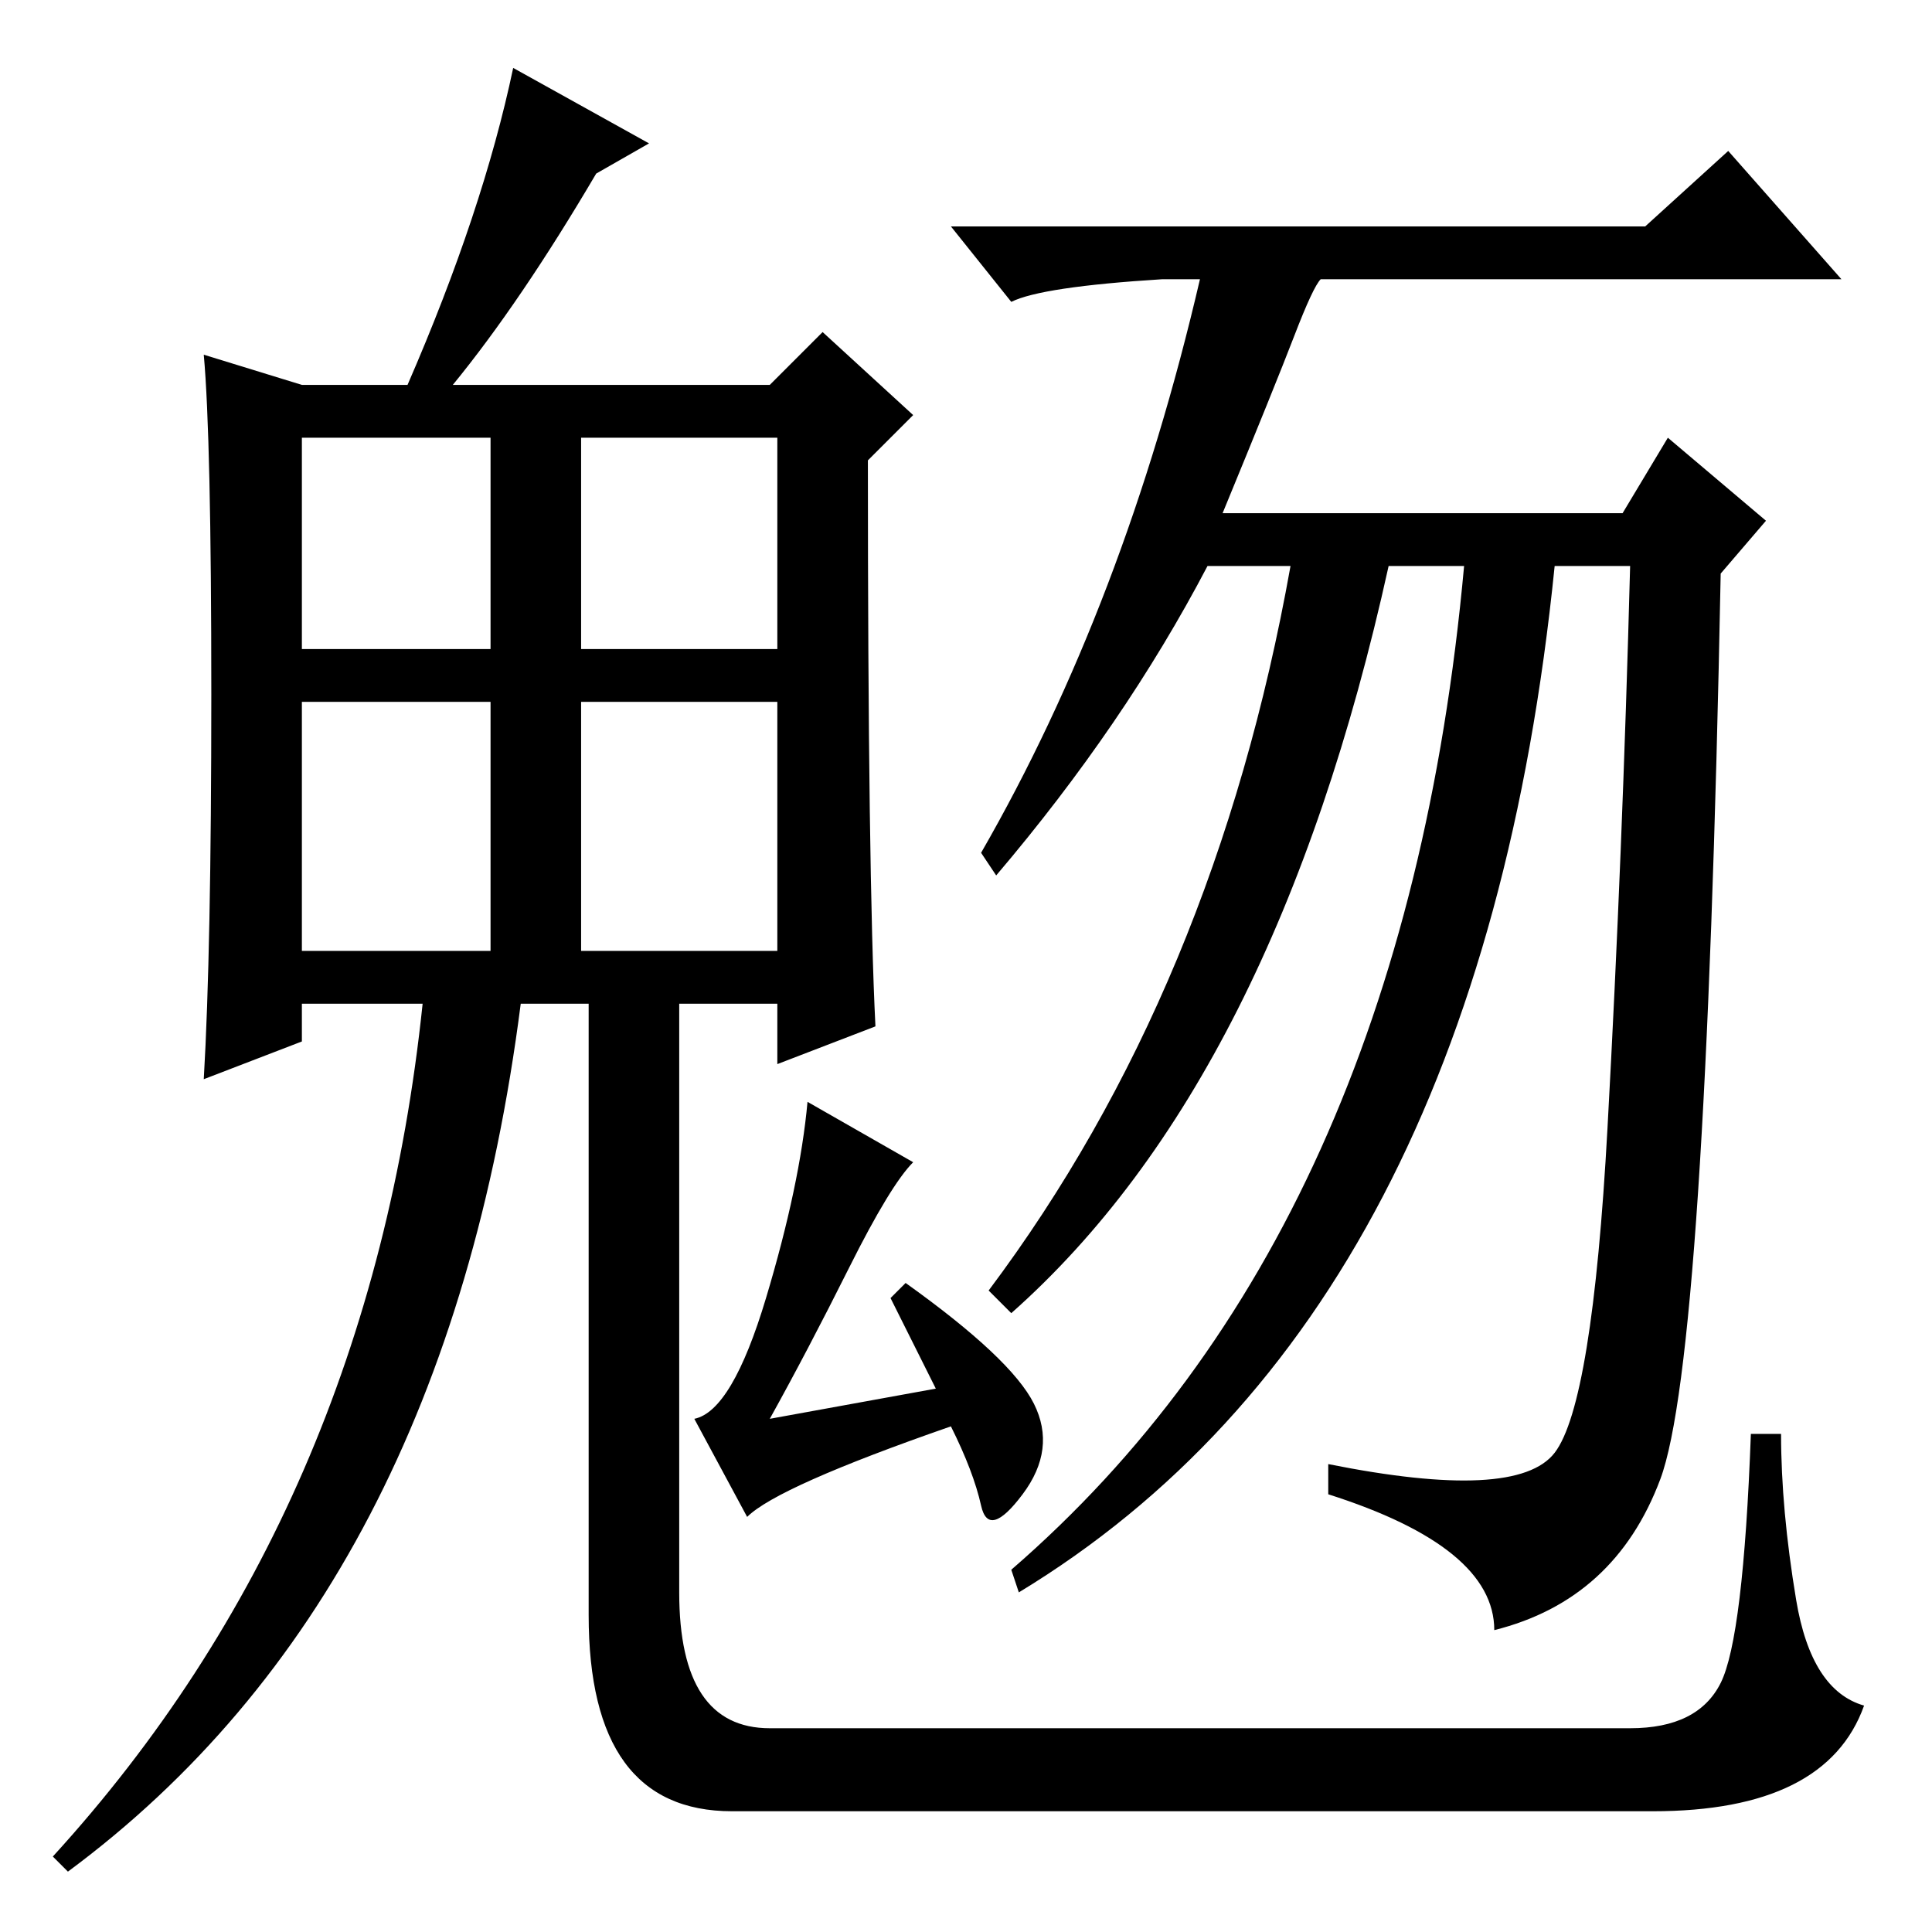 <?xml version="1.0" standalone="no"?>
<!DOCTYPE svg PUBLIC "-//W3C//DTD SVG 1.1//EN" "http://www.w3.org/Graphics/SVG/1.1/DTD/svg11.dtd" >
<svg xmlns="http://www.w3.org/2000/svg" xmlns:xlink="http://www.w3.org/1999/xlink" version="1.1" viewBox="0 -36 256 256">
  <g transform="matrix(1 0 0 -1 0 220)">
   <path fill="currentColor"
d="M175 219q-1 -1 -3.5 -7.5t-9.5 -23.5h53l6 10l13 -11l-6 -7q-2 -104 -8 -120t-22 -20q0 11 -22 18v4q25 -5 30 1.5t7 43t3 74.5h-10q-10 -99 -71 -136l-1 3q52 45 60 133h-10q-15 -68 -50 -99l-3 3q30 40 40 96h-11q-11 -21 -28 -41l-2 3q19 33 29 76h16zM218 226l11 10
l15 -17h-90q-16 -1 -20 -3l-8 10h92zM121 102q-3 -3 -8.5 -14t-10.5 -20l22 4l-6 12l2 2q14 -10 17 -16t-1.5 -12t-5.5 -1.5t-4 10.5q-23 -8 -27 -12l-7 13q5 1 9.5 16t5.5 26zM40 170h25v28h-25v-28zM77 170h26v28h-26v-28zM40 130h25v33h-25v-33zM77 130h26v33h-26v-33z
M90 127v-20v-62q0 -18 12 -18h114q9 0 12 6t4 33h4q0 -10 2 -22t9 -14q-5 -14 -28 -14h-122q-19 0 -19 26v85h12zM9 8l-2 2q42 46 49 113h-16v-5l-13 -5q1 17 1 51t-1 45l13 -4h14q10 23 14 42l18 -10l-7 -4q-10 -17 -19 -28h42l7 7l12 -11l-6 -6q0 -55 1 -75l-13 -5v8h-34
q-10 -78 -60 -115z" />
  </g>

</svg>
